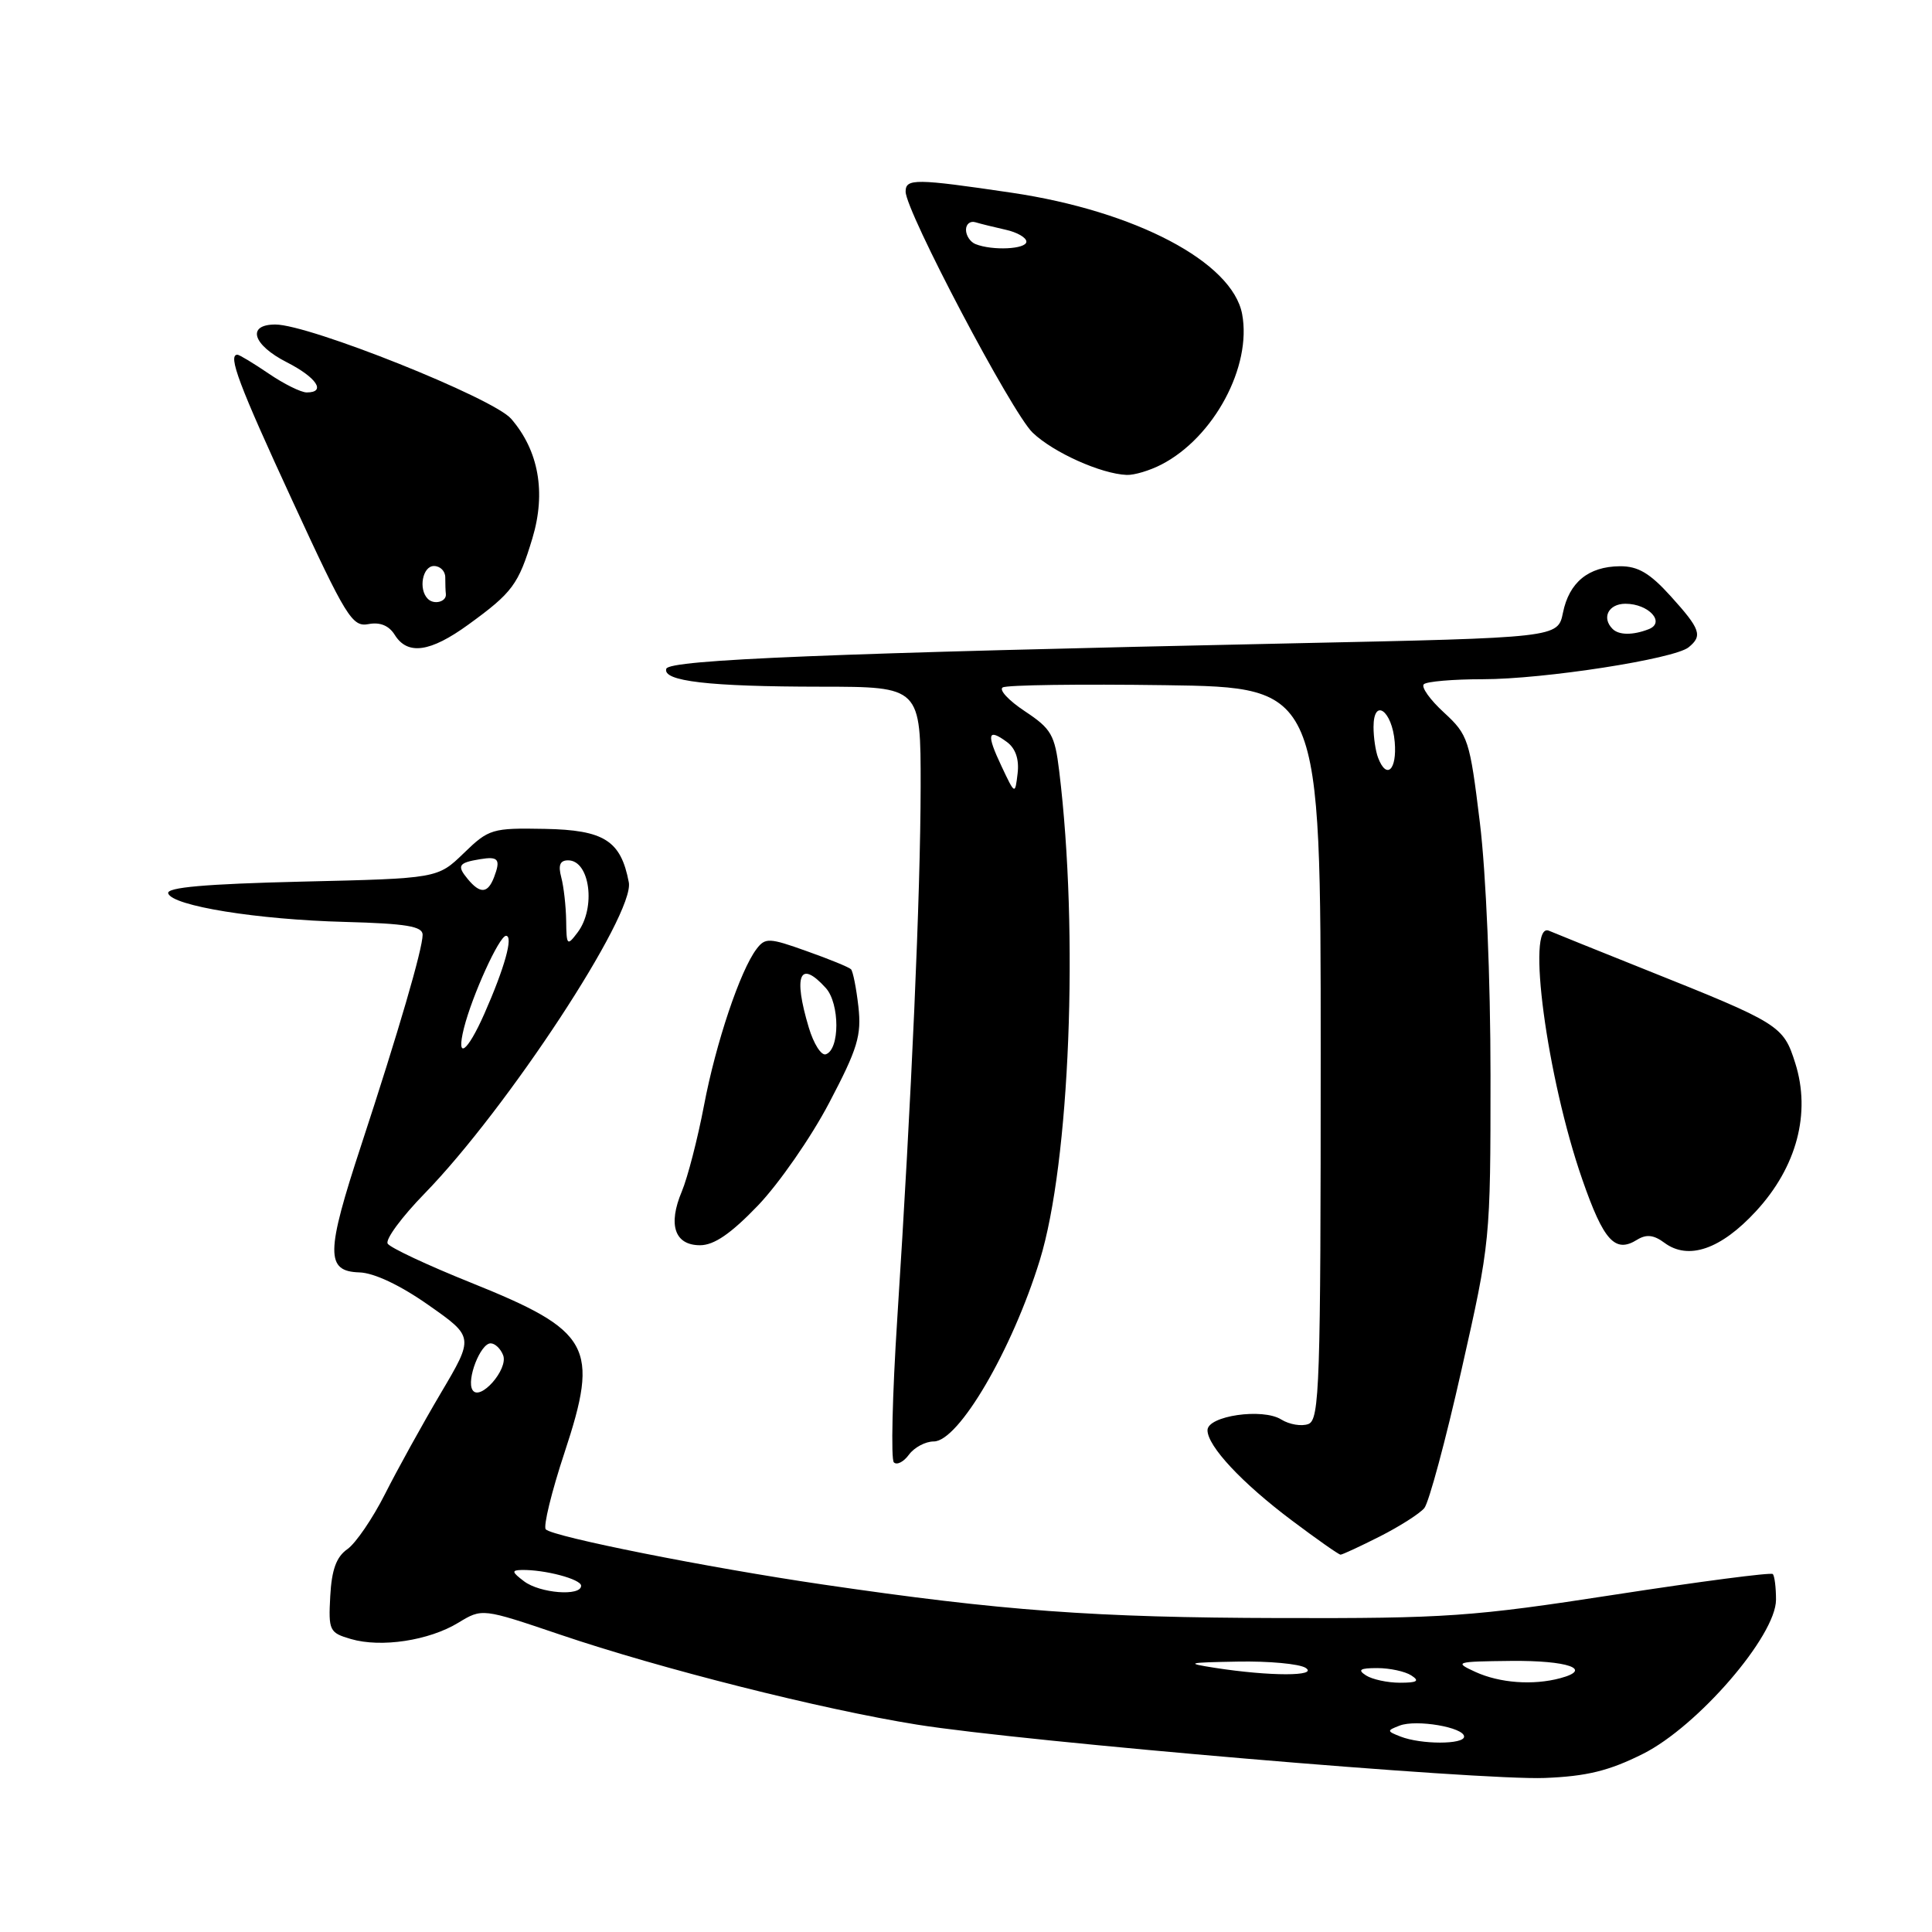 <?xml version="1.0" encoding="UTF-8" standalone="no"?>
<!DOCTYPE svg PUBLIC "-//W3C//DTD SVG 1.1//EN" "http://www.w3.org/Graphics/SVG/1.1/DTD/svg11.dtd" >
<svg xmlns="http://www.w3.org/2000/svg" xmlns:xlink="http://www.w3.org/1999/xlink" version="1.1" viewBox="0 0 256 256">
 <g >
 <path fill="currentColor"
d=" M 217.69 232.40 C 224.95 228.77 235.33 216.75 235.33 211.97 C 235.33 210.34 235.14 208.80 234.90 208.57 C 234.66 208.33 225.25 209.56 213.98 211.30 C 195.08 214.22 191.65 214.46 169.50 214.40 C 144.99 214.34 132.84 213.45 109.00 209.95 C 93.74 207.71 73.31 203.64 72.32 202.65 C 71.96 202.29 73.07 197.71 74.80 192.48 C 79.45 178.41 78.32 176.36 62.40 169.96 C 56.67 167.66 51.70 165.33 51.37 164.79 C 51.03 164.24 53.23 161.26 56.26 158.15 C 67.23 146.88 84.13 121.13 83.32 116.91 C 82.27 111.38 80.05 109.98 72.19 109.83 C 65.21 109.70 64.77 109.83 61.45 113.05 C 57.99 116.40 57.99 116.40 39.96 116.82 C 27.20 117.13 22.03 117.58 22.29 118.38 C 22.84 120.04 34.09 121.86 45.75 122.16 C 53.83 122.38 56.00 122.74 56.00 123.86 C 56.00 125.74 52.81 136.67 47.87 151.72 C 43.16 166.05 43.13 168.46 47.63 168.60 C 49.57 168.66 53.04 170.30 56.78 172.93 C 62.81 177.16 62.81 177.16 58.40 184.61 C 55.98 188.71 52.66 194.71 51.02 197.96 C 49.38 201.20 47.14 204.49 46.03 205.27 C 44.57 206.29 43.95 207.99 43.76 211.49 C 43.51 216.07 43.65 216.35 46.50 217.18 C 50.50 218.35 56.84 217.39 60.73 215.02 C 63.89 213.10 63.89 213.10 74.20 216.59 C 87.52 221.11 108.83 226.49 121.50 228.52 C 135.65 230.79 196.08 235.93 204.69 235.59 C 210.24 235.37 213.20 234.65 217.69 232.40 Z  M 182.85 203.58 C 185.47 202.25 188.12 200.56 188.73 199.83 C 189.33 199.10 191.56 190.85 193.66 181.50 C 197.48 164.59 197.50 164.39 197.50 142.50 C 197.50 129.70 196.91 115.69 196.09 109.00 C 194.75 98.00 194.54 97.37 191.34 94.42 C 189.49 92.73 188.29 91.04 188.66 90.67 C 189.03 90.30 192.55 90.00 196.49 90.00 C 204.56 90.00 221.85 87.32 223.75 85.77 C 225.63 84.24 225.33 83.37 221.38 79.00 C 218.60 75.93 217.04 75.01 214.63 75.03 C 210.47 75.07 207.92 77.16 207.10 81.19 C 206.42 84.50 206.42 84.50 171.46 85.24 C 110.19 86.54 88.69 87.41 88.29 88.61 C 87.75 90.26 93.88 90.98 108.75 90.99 C 122.00 91.00 122.00 91.00 121.99 104.25 C 121.97 118.47 120.79 145.34 118.89 174.77 C 118.24 184.82 118.04 193.37 118.44 193.77 C 118.84 194.17 119.74 193.71 120.44 192.75 C 121.15 191.79 122.62 191.00 123.73 191.00 C 127.02 191.00 134.11 178.89 137.78 166.98 C 141.76 154.07 142.97 123.64 140.35 102.17 C 139.77 97.37 139.31 96.57 135.81 94.25 C 133.66 92.83 132.34 91.41 132.86 91.09 C 133.38 90.76 143.07 90.63 154.40 90.79 C 175.00 91.08 175.00 91.08 175.00 139.57 C 175.00 183.50 174.85 188.12 173.37 188.69 C 172.47 189.03 170.85 188.76 169.77 188.09 C 167.30 186.54 160.00 187.61 160.00 189.51 C 160.00 191.62 164.56 196.50 171.15 201.45 C 174.48 203.95 177.39 206.00 177.63 206.00 C 177.87 206.00 180.22 204.91 182.85 203.58 Z  M 232.68 160.49 C 238.08 154.64 239.98 147.49 237.88 140.87 C 236.30 135.88 235.87 135.61 218.00 128.47 C 211.68 125.94 205.94 123.63 205.25 123.33 C 202.19 122.00 204.97 142.81 209.66 156.28 C 212.49 164.43 214.01 166.10 216.93 164.27 C 218.15 163.52 219.13 163.62 220.55 164.68 C 223.72 167.03 228.03 165.54 232.68 160.49 Z  M 100.44 159.73 C 103.22 156.82 107.47 150.71 109.87 146.13 C 113.65 138.94 114.17 137.21 113.74 133.36 C 113.46 130.91 113.02 128.69 112.76 128.43 C 112.50 128.16 109.86 127.08 106.89 126.03 C 101.92 124.25 101.40 124.23 100.25 125.74 C 98.08 128.59 94.85 138.21 93.28 146.50 C 92.44 150.90 91.12 156.01 90.35 157.86 C 88.48 162.29 89.39 165.00 92.76 165.00 C 94.62 165.00 96.85 163.47 100.44 159.73 Z  M 62.05 82.77 C 67.91 78.52 68.70 77.45 70.55 71.31 C 72.37 65.24 71.38 59.70 67.72 55.48 C 65.32 52.73 40.99 43.00 36.49 43.00 C 32.65 43.00 33.46 45.69 38.00 48.00 C 41.96 50.02 43.27 52.00 40.64 52.00 C 39.89 52.00 37.62 50.88 35.60 49.50 C 33.57 48.12 31.71 47.00 31.46 47.00 C 30.15 47.00 31.65 50.99 38.73 66.32 C 45.86 81.79 46.67 83.10 48.81 82.70 C 50.35 82.40 51.54 82.89 52.31 84.13 C 54.01 86.85 57.01 86.43 62.05 82.77 Z  M 153.90 61.55 C 160.85 57.96 165.89 48.56 164.59 41.62 C 163.30 34.73 150.46 27.97 134.07 25.54 C 121.29 23.65 120.00 23.64 120.00 25.39 C 120.00 27.98 134.08 54.70 136.83 57.33 C 139.56 59.95 145.90 62.80 149.30 62.93 C 150.29 62.97 152.36 62.35 153.90 61.55 Z  M 185.57 230.10 C 183.75 229.39 183.74 229.31 185.46 228.65 C 187.67 227.80 194.00 228.88 194.00 230.11 C 194.00 231.17 188.29 231.17 185.57 230.10 Z  M 181.00 222.00 C 179.85 221.26 180.20 221.03 182.50 221.03 C 184.15 221.03 186.18 221.47 187.00 222.00 C 188.15 222.74 187.80 222.97 185.50 222.97 C 183.85 222.97 181.82 222.53 181.00 222.00 Z  M 195.50 221.54 C 192.64 220.23 192.85 220.16 200.19 220.08 C 207.75 220.00 211.15 221.19 206.74 222.37 C 203.13 223.34 198.72 223.01 195.50 221.54 Z  M 161.00 221.00 C 156.97 220.37 157.28 220.29 164.00 220.17 C 168.12 220.09 172.18 220.47 173.00 221.00 C 174.75 222.13 168.27 222.13 161.00 221.00 Z  M 69.44 209.53 C 67.81 208.30 67.76 208.06 69.12 208.03 C 72.19 207.97 77.00 209.25 77.00 210.12 C 77.00 211.55 71.54 211.12 69.44 209.53 Z  M 62.61 184.18 C 61.78 182.84 63.66 178.00 65.01 178.00 C 65.59 178.00 66.34 178.71 66.67 179.58 C 67.38 181.44 63.58 185.75 62.61 184.18 Z  M 61.47 136.25 C 62.56 131.91 66.16 124.00 67.05 124.00 C 68.05 124.00 66.87 128.24 64.17 134.35 C 61.90 139.48 60.40 140.54 61.47 136.25 Z  M 75.02 122.00 C 74.99 120.08 74.70 117.49 74.37 116.25 C 73.94 114.64 74.20 114.00 75.28 114.00 C 78.17 114.00 79.00 120.30 76.53 123.56 C 75.15 125.39 75.06 125.30 75.02 122.00 Z  M 61.98 116.48 C 60.51 114.70 60.74 114.32 63.60 113.85 C 66.05 113.44 66.37 113.86 65.46 116.25 C 64.63 118.40 63.63 118.47 61.98 116.48 Z  M 132.71 101.54 C 130.68 97.26 130.86 96.44 133.41 98.31 C 134.56 99.15 135.06 100.59 134.84 102.47 C 134.50 105.33 134.50 105.33 132.71 101.54 Z  M 182.61 100.42 C 182.27 99.55 182.00 97.71 182.00 96.33 C 182.00 92.39 184.46 94.13 184.81 98.33 C 185.12 102.03 183.73 103.35 182.61 100.42 Z  M 213.67 83.33 C 212.19 81.85 213.14 80.00 215.38 80.00 C 218.47 80.00 220.74 82.50 218.44 83.38 C 216.35 84.19 214.50 84.17 213.67 83.33 Z  M 107.17 136.16 C 105.08 129.19 105.97 127.10 109.42 130.91 C 111.29 132.98 111.29 139.09 109.42 139.70 C 108.82 139.90 107.81 138.30 107.17 136.16 Z  M 56.69 79.35 C 55.41 78.08 55.99 75.00 57.50 75.00 C 58.33 75.00 59.00 75.67 59.00 76.50 C 59.00 77.33 59.03 78.33 59.08 78.72 C 59.18 79.74 57.51 80.18 56.69 79.35 Z  M 129.25 32.34 C 128.56 32.06 128.00 31.21 128.00 30.45 C 128.00 29.69 128.56 29.24 129.25 29.45 C 129.94 29.66 131.74 30.10 133.25 30.44 C 134.76 30.77 136.00 31.48 136.00 32.02 C 136.00 33.03 131.48 33.24 129.25 32.34 Z "/>
</g>
</svg>
